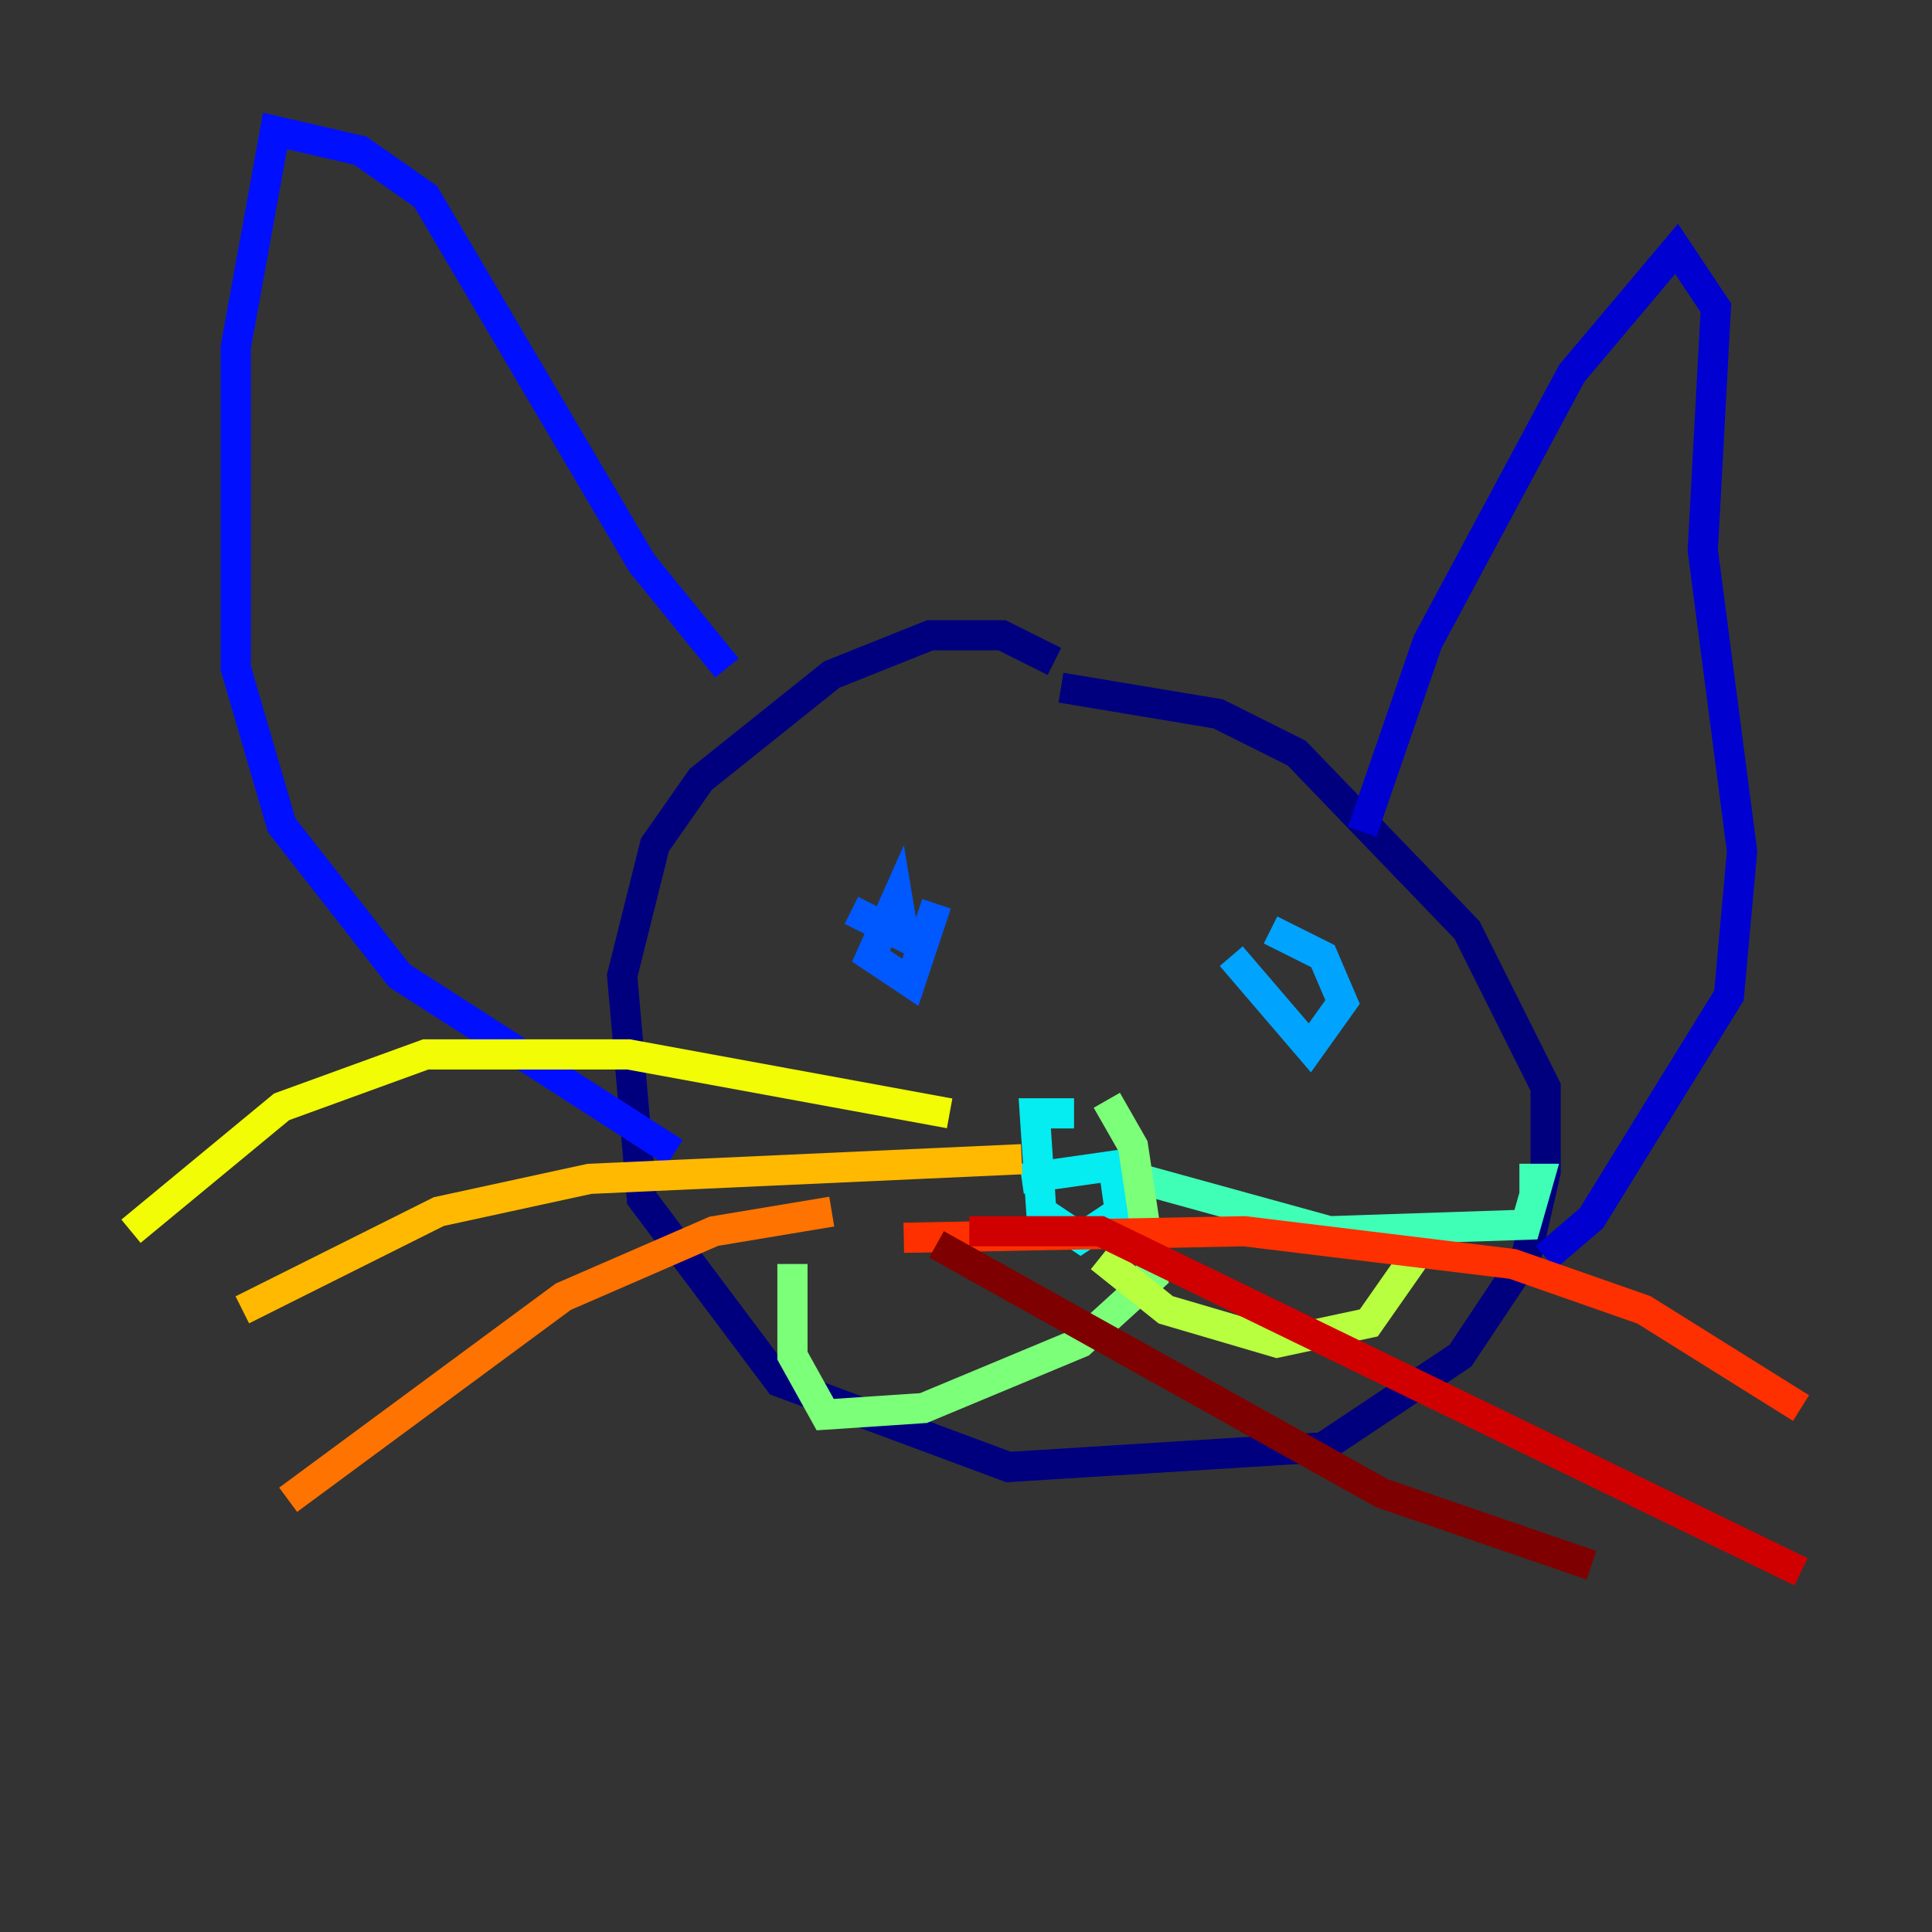<?xml version="1.0" encoding="utf-8" ?>
<svg baseProfile="tiny" height="128" version="1.2" viewBox="0,0,128,128" width="128" xmlns="http://www.w3.org/2000/svg" xmlns:ev="http://www.w3.org/2001/xml-events" xmlns:xlink="http://www.w3.org/1999/xlink"><rect x="0" y="0" width="128" height="128" fill="#333333" stroke="none"/><defs /><polyline fill="none" points="69.858,43.824 66.386,42.088 61.614,42.088 55.105,44.691 46.427,51.634 43.39,55.973 41.22,64.651 42.522,79.403 51.634,91.552 66.82,97.193 87.647,95.891 96.759,89.817 101.098,83.308 102.4,77.668 102.4,72.027 97.193,61.614 85.912,49.898 80.705,47.295 70.291,45.559" stroke="#00007f" stroke-width="2" /><polyline fill="none" points="90.251,55.105 94.59,42.522 104.136,24.732 111.078,16.488 113.681,20.393 112.814,36.447 115.417,56.407 114.549,65.953 105.437,80.705 102.4,83.308" stroke="#0000d1" stroke-width="2" /><polyline fill="none" points="48.163,44.258 42.522,37.315 28.203,13.017 23.864,9.98 18.224,8.678 15.62,22.997 15.62,44.258 18.658,54.671 26.468,64.651 44.691,76.366" stroke="#0010ff" stroke-width="2" /><polyline fill="none" points="56.407,60.312 59.878,62.047 59.444,59.444 57.709,63.349 60.312,65.085 62.047,59.878" stroke="#0058ff" stroke-width="2" /><polyline fill="none" points="81.573,63.349 86.78,69.424 88.949,66.386 87.647,63.349 84.176,61.614" stroke="#00a4ff" stroke-width="2" /><polyline fill="none" points="67.688,78.102 73.763,77.234 74.197,80.271 71.593,82.007 68.99,80.271 68.556,73.763 71.159,73.763" stroke="#05ecf1" stroke-width="2" /><polyline fill="none" points="75.498,78.102 88.081,81.573 101.098,81.139 101.966,78.102 100.664,78.102" stroke="#3fffb7" stroke-width="2" /><polyline fill="none" points="73.329,72.895 75.064,75.932 76.366,84.61 71.593,88.949 61.18,93.288 54.671,93.722 52.502,89.817 52.502,83.742" stroke="#7cff79" stroke-width="2" /><polyline fill="none" points="72.895,83.308 77.234,86.78 84.61,88.949 90.685,87.647 93.722,83.308" stroke="#b7ff3f" stroke-width="2" /><polyline fill="none" points="62.915,73.763 41.654,69.858 28.203,69.858 18.658,73.329 8.678,81.573" stroke="#f1fc05" stroke-width="2" /><polyline fill="none" points="67.688,76.8 39.051,78.102 29.071,80.271 16.054,86.78" stroke="#ffb900" stroke-width="2" /><polyline fill="none" points="55.105,80.271 47.295,81.573 37.315,85.912 19.091,99.363" stroke="#ff7300" stroke-width="2" /><polyline fill="none" points="59.878,82.007 82.441,81.573 100.231,83.742 108.909,86.78 119.322,93.288" stroke="#ff3000" stroke-width="2" /><polyline fill="none" points="64.217,81.573 72.895,81.573 119.322,104.136" stroke="#d10000" stroke-width="2" /><polyline fill="none" points="62.047,82.441 91.552,98.929 105.437,103.702" stroke="#7f0000" stroke-width="2" /></svg>
